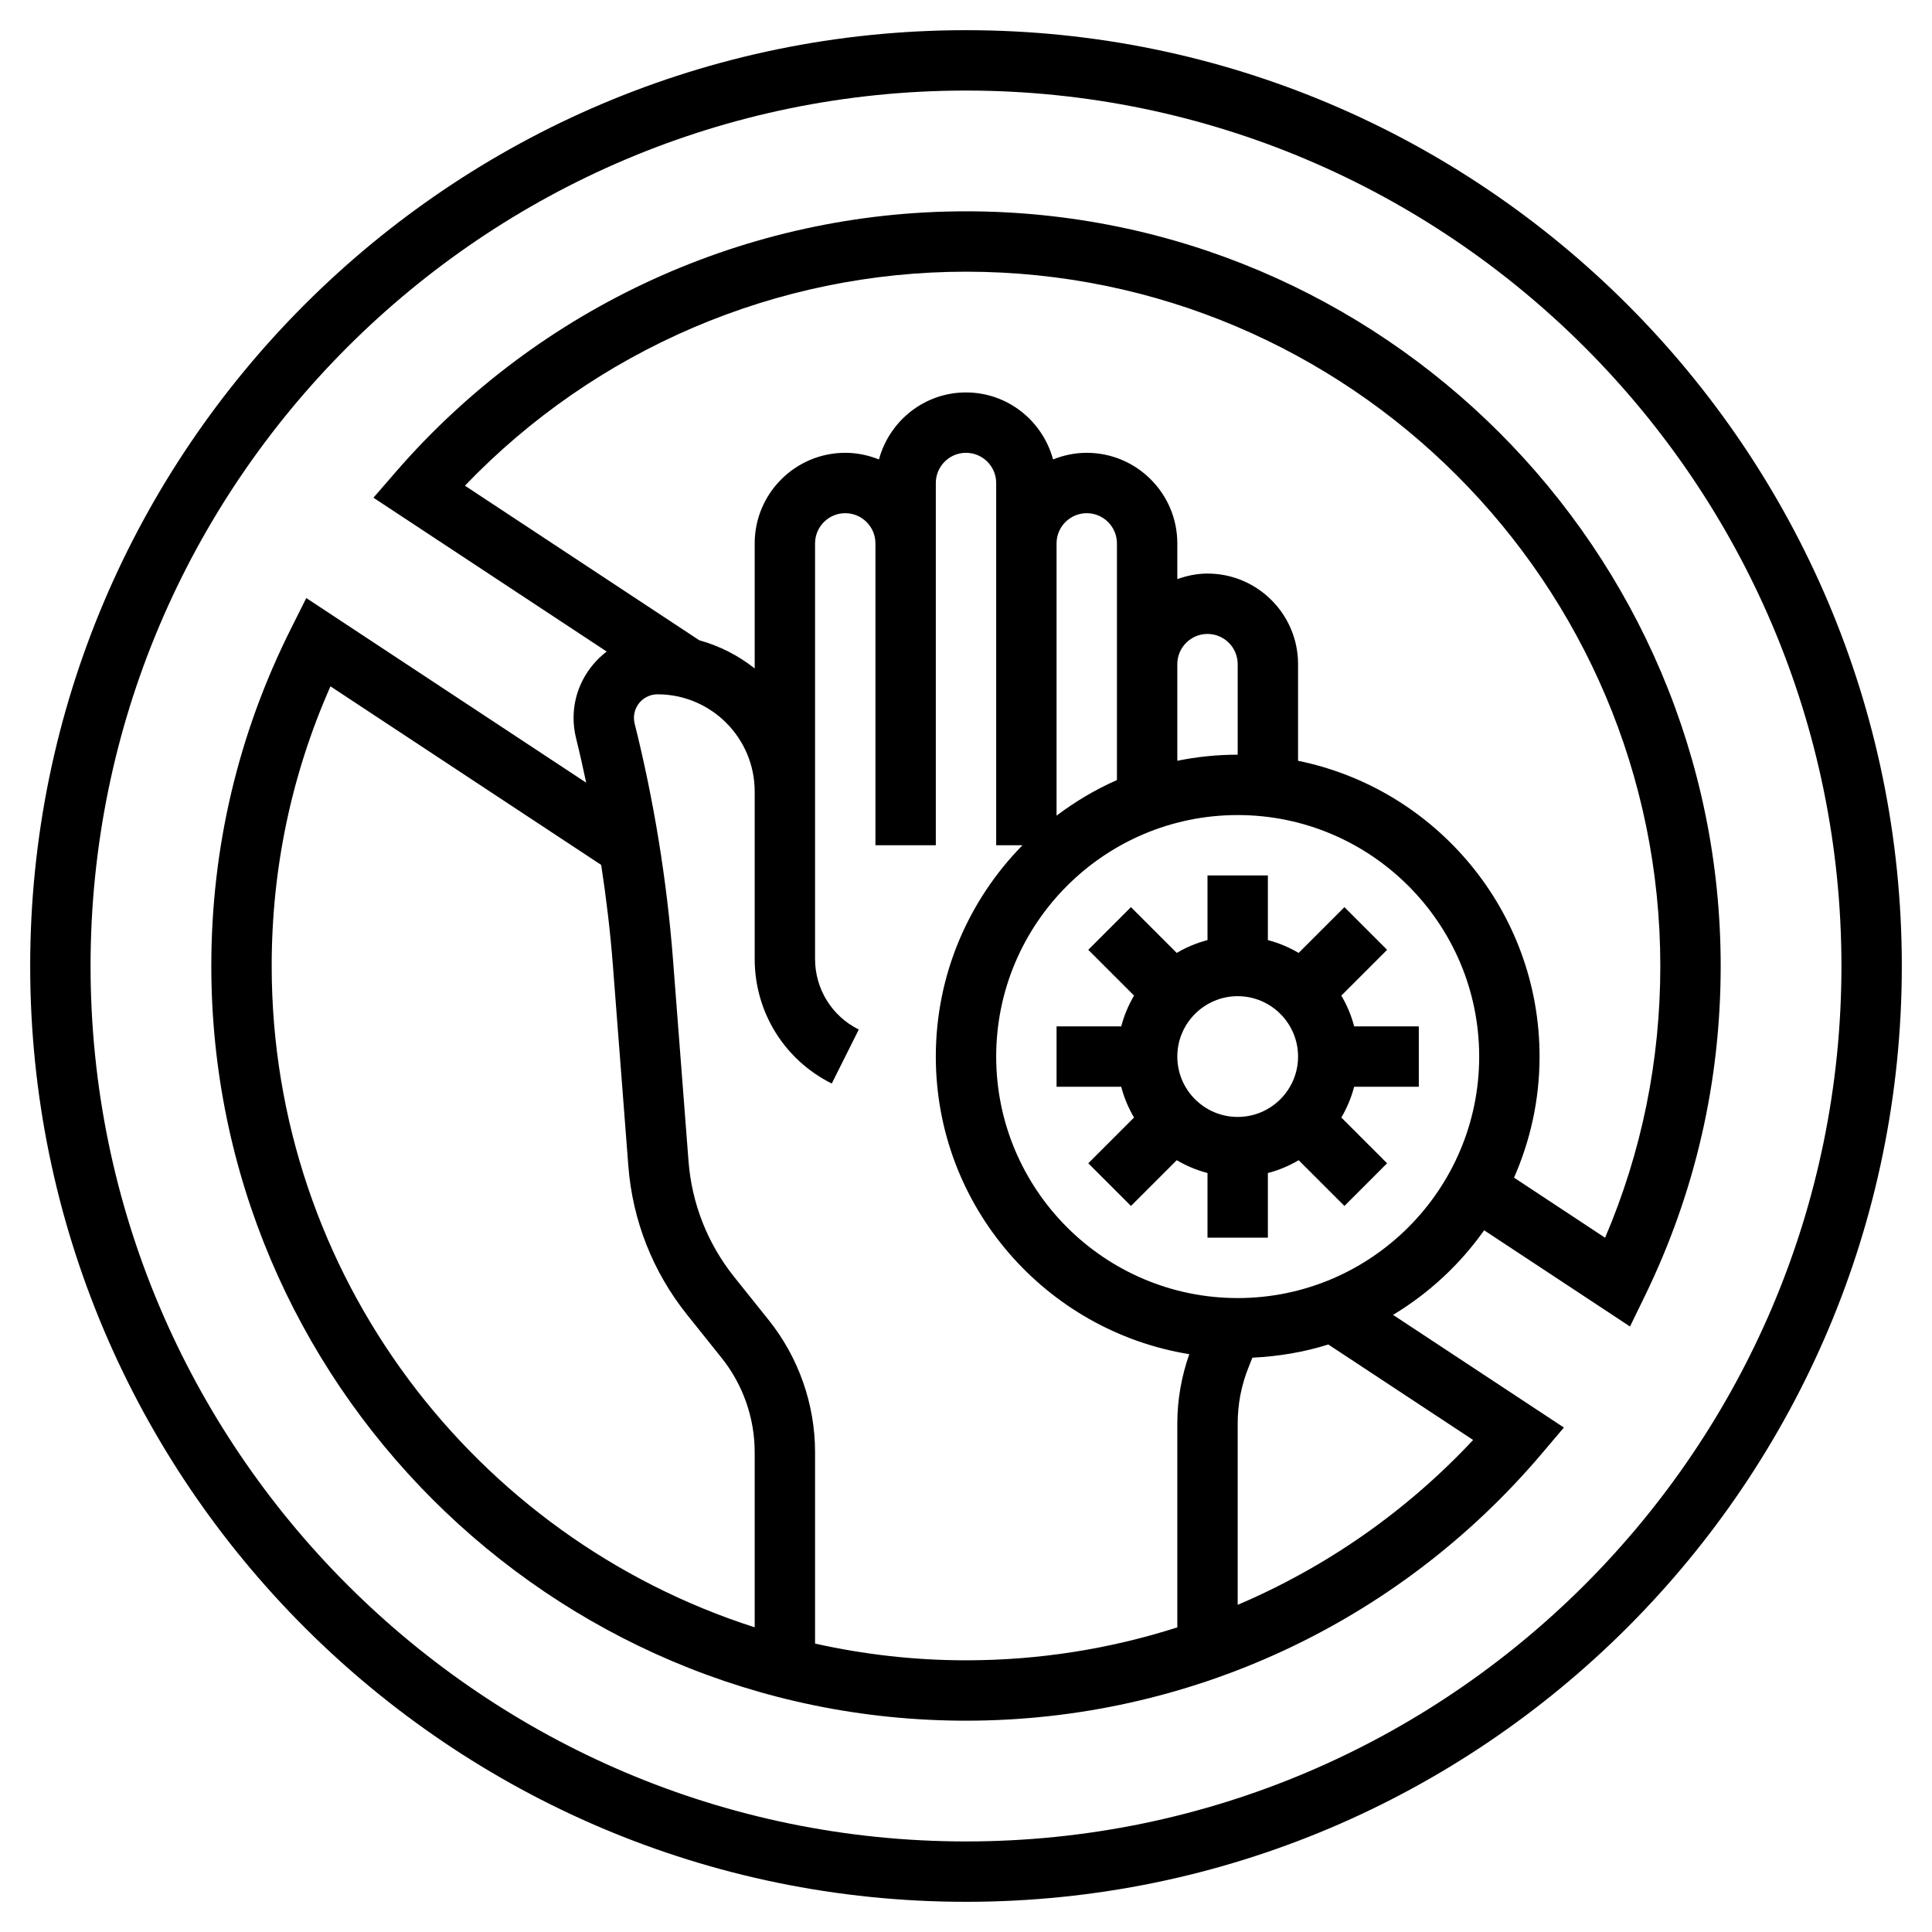 <svg id="_x33_0" enable-background="new 0 0 64 64" height="512" viewBox="0 0 64 64" width="512" xmlns="http://www.w3.org/2000/svg"><g><path d="m32 1c-17.093 0-31 13.907-31 31 0 17.094 13.907 31 31 31s31-13.906 31-31c0-17.093-13.907-31-31-31zm0 60c-15.991 0-29-13.01-29-29 0-15.991 13.009-29 29-29s29 13.009 29 29c0 15.99-13.009 29-29 29z"/><path d="m44.858 34c-.094-.363-.238-.704-.425-1.019l1.517-1.517-1.414-1.414-1.517 1.517c-.316-.186-.656-.33-1.019-.425v-2.142h-2v2.142c-.363.094-.704.238-1.019.425l-1.517-1.517-1.414 1.414 1.517 1.517c-.186.316-.33.656-.425 1.019h-2.142v2h2.142c.094.363.238.704.425 1.019l-1.516 1.516 1.414 1.414 1.516-1.516c.316.186.656.33 1.019.425v2.142h2v-2.142c.363-.094.704-.238 1.019-.425l1.516 1.516 1.414-1.414-1.516-1.516c.186-.315.33-.656.425-1.019h2.142v-2zm-3.858 3c-1.103 0-2-.897-2-2s.897-2 2-2 2 .897 2 2-.897 2-2 2z"/><path d="m32 7c-7.242 0-14.124 3.144-18.882 8.625l-.748.862 7.727 5.096c-.662.509-1.097 1.3-1.097 2.198 0 .226.028.452.083.675.122.487.229.979.335 1.471l-9.272-6.116-.504 1.007c-1.753 3.497-2.642 7.259-2.642 11.182 0 13.785 11.215 25 25 25 7.358 0 14.311-3.226 19.077-8.851l.729-.86-5.659-3.732c1.189-.718 2.217-1.671 3.017-2.802l4.832 3.187.499-1.025c1.662-3.42 2.505-7.093 2.505-10.917 0-13.785-11.215-25-25-25zm-23 25c0-3.229.654-6.34 1.947-9.264l8.969 5.916c.167 1.102.301 2.21.386 3.318l.512 6.648c.139 1.811.812 3.516 1.946 4.934l1.145 1.431c.706.881 1.095 1.991 1.095 3.121v5.803c-9.269-2.968-16-11.665-16-21.907zm18 22.446v-6.342c0-1.584-.545-3.137-1.534-4.373l-1.145-1.431c-.882-1.103-1.405-2.429-1.513-3.837l-.512-6.648c-.203-2.638-.631-5.278-1.272-7.844-.016-.063-.024-.127-.024-.19 0-.431.35-.781.781-.781 1.775 0 3.219 1.444 3.219 3.22v5.544c0 1.759.978 3.342 2.553 4.13l.895-1.789c-.893-.446-1.448-1.343-1.448-2.341v-13.764c0-.551.449-1 1-1s1 .449 1 1v10h2v-12c0-.551.449-1 1-1s1 .449 1 1v12h.871c-1.773 1.805-2.871 4.276-2.871 7 0 4.966 3.643 9.088 8.396 9.859-.258.739-.396 1.509-.396 2.296v6.754c-2.237.716-4.595 1.091-7 1.091-1.717 0-3.389-.195-5-.554zm9-37.446c.551 0 1 .449 1 1v7.841c-.716.314-1.383.713-2 1.178v-9.019c0-.551.449-1 1-1zm5 8c-.685 0-1.354.07-2 .202v-3.202c0-.551.449-1 1-1s1 .449 1 1zm7.799 22.701c-2.216 2.371-4.877 4.217-7.799 5.461v-6.007c0-.64.12-1.264.358-1.857l.129-.323c.871-.042 1.716-.185 2.515-.437zm-7.799-4.701c-4.411 0-8-3.589-8-8s3.589-8 8-8 8 3.589 8 8-3.589 8-8 8zm12.171-1.998-3.017-1.991c.541-1.229.846-2.584.846-4.011 0-4.829-3.441-8.869-8-9.798v-3.202c0-1.654-1.346-3-3-3-.352 0-.686.072-1 .184v-1.184c0-1.654-1.346-3-3-3-.395 0-.77.081-1.116.22-.345-1.275-1.501-2.22-2.884-2.22s-2.538.945-2.884 2.22c-.346-.139-.721-.22-1.116-.22-1.654 0-3 1.346-3 3v4.143c-.538-.426-1.156-.745-1.835-.933l-7.764-5.121c4.332-4.519 10.319-7.089 16.599-7.089 12.682 0 23 10.318 23 23 0 3.134-.615 6.156-1.829 9.002z"/></g></svg>